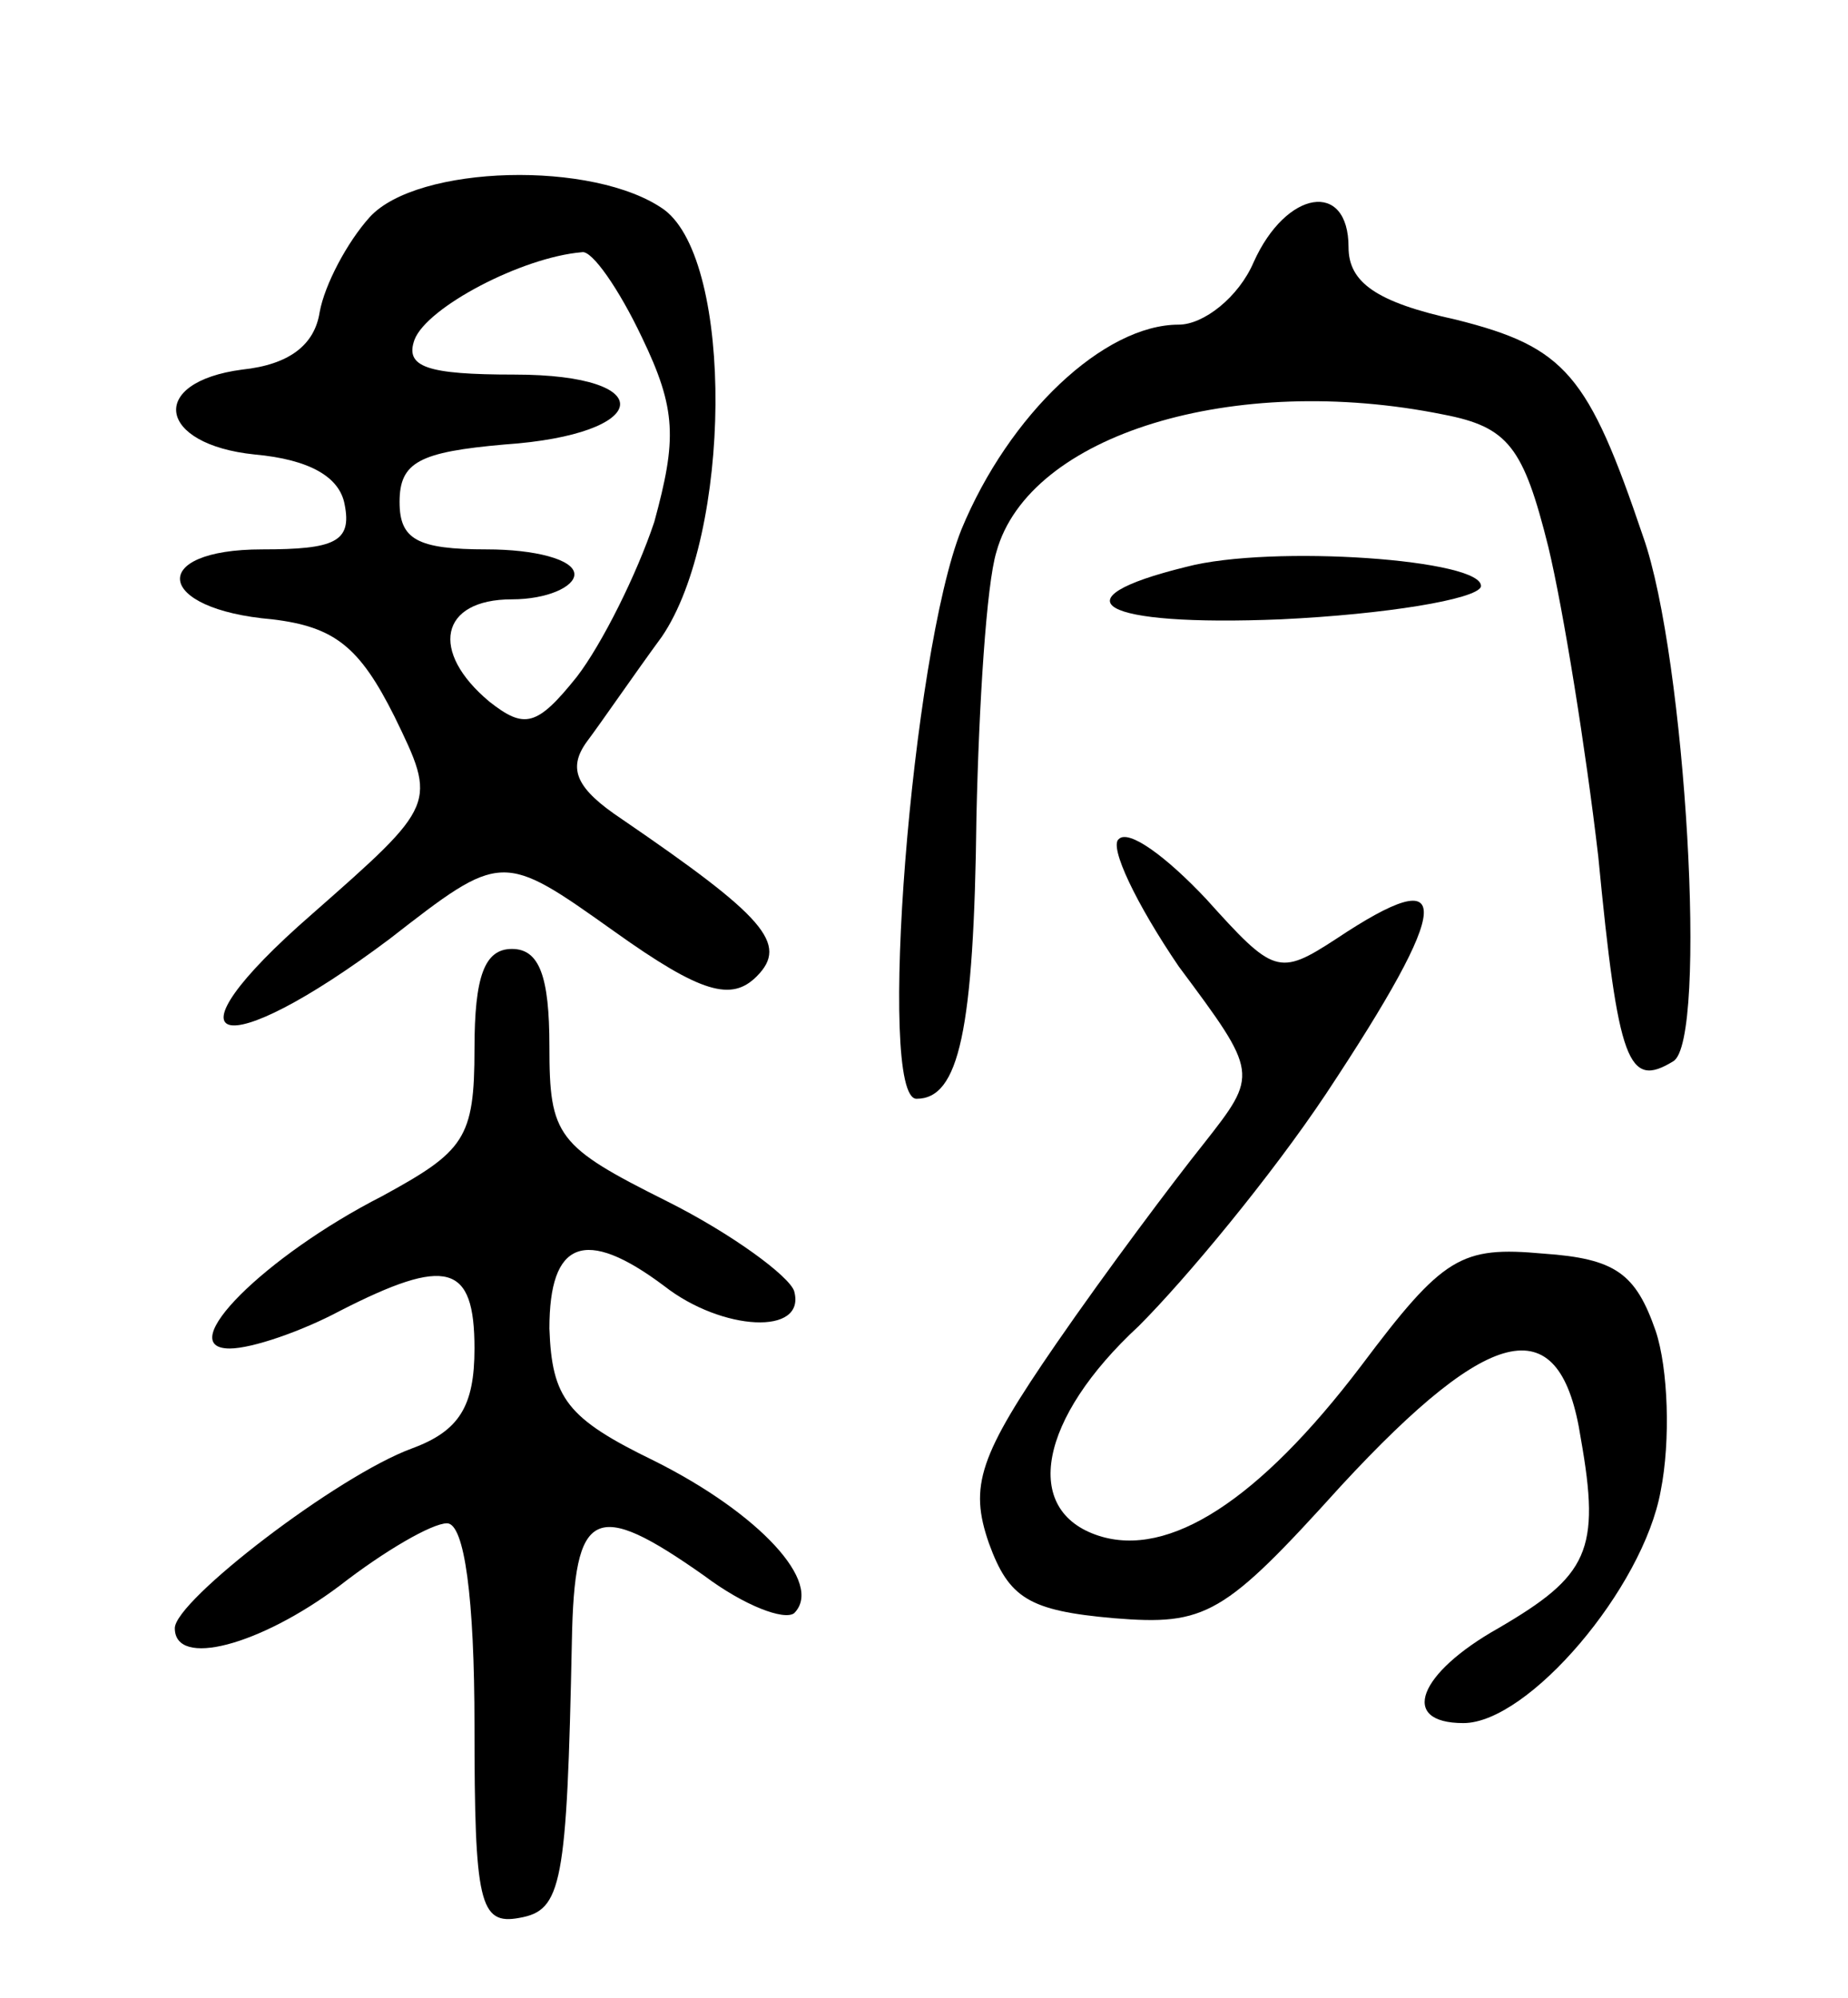 <svg version="1.0" xmlns="http://www.w3.org/2000/svg"
 width="74pt" height="80pt" viewBox="0 0 74 80"
 preserveAspectRatio="xMidYMid meet">
<g transform="translate(0,80) scale(0.1,-0.1)"
fill="#000000" stroke="none">
<path d="M148 713 c-9 -10 -18 -27 -20 -38 -2 -13 -12 -21 -31 -23 -38 -5 -34
-30 5 -34 22 -2 34 -9 36 -20 3 -15 -4 -18 -33 -18 -46 0 -43 -24 4 -28 25 -3
35 -11 49 -39 17 -35 17 -35 -33 -79 -62 -54 -37 -61 31 -10 45 35 45 35 90 3
35 -25 47 -28 57 -18 13 13 3 24 -54 63 -18 12 -22 20 -14 31 6 8 19 27 30 42
28 41 29 150 1 171 -28 20 -99 18 -118 -3z m109 -48 c14 -29 14 -41 5 -74 -7
-21 -21 -49 -31 -62 -16 -20 -21 -21 -35 -10 -24 20 -20 41 9 41 14 0 25 5 25
10 0 6 -16 10 -35 10 -28 0 -35 4 -35 19 0 16 8 20 42 23 59 4 63 28 4 28 -35
0 -44 3 -40 14 5 13 43 33 67 35 4 1 15 -15 24 -34z"/>
<path d="M502 695 c-6 -14 -20 -25 -30 -25 -30 0 -68 -36 -87 -82 -20 -50 -34
-228 -18 -228 17 0 23 27 24 113 1 45 4 93 8 106 13 47 95 72 179 55 26 -5 32
-13 42 -53 6 -25 15 -81 20 -124 8 -83 12 -93 30 -82 14 8 5 162 -12 210 -22
65 -31 76 -75 87 -32 7 -43 15 -43 29 0 27 -25 23 -38 -6z"/>
<path d="M475 573 c-53 -13 -35 -24 38 -21 42 2 78 8 80 13 2 11 -84 17 -118
8z"/>
<path d="M448 464 c-4 -3 7 -26 24 -51 32 -43 32 -43 10 -71 -12 -15 -39 -51
-59 -80 -31 -45 -35 -57 -27 -80 8 -22 16 -27 50 -30 37 -3 44 1 91 53 61 66
88 71 96 19 8 -45 3 -55 -33 -76 -32 -18 -40 -38 -14 -38 26 0 72 54 79 93 4
20 3 49 -2 64 -8 23 -16 29 -45 31 -33 3 -40 -1 -73 -45 -41 -54 -77 -77 -105
-68 -31 10 -24 47 16 84 19 19 53 60 75 93 51 77 52 94 4 62 -23 -15 -25 -14
-52 16 -16 17 -31 28 -35 24z"/>
<path d="M190 380 c0 -36 -4 -41 -37 -59 -47 -24 -84 -61 -61 -61 9 0 29 7 44
15 43 22 54 19 54 -15 0 -23 -6 -33 -25 -40 -30 -11 -95 -61 -95 -72 0 -16 34
-7 66 17 18 14 37 25 43 25 7 0 11 -30 11 -81 0 -71 2 -80 18 -77 17 3 19 13
21 111 1 53 9 57 53 26 16 -12 32 -18 36 -15 12 12 -14 40 -56 61 -35 17 -41
25 -42 53 0 35 14 41 46 17 23 -18 57 -20 52 -2 -2 6 -25 23 -51 36 -44 22
-47 26 -47 62 0 28 -4 39 -15 39 -11 0 -15 -11 -15 -40z"/>
</g>
</svg>

